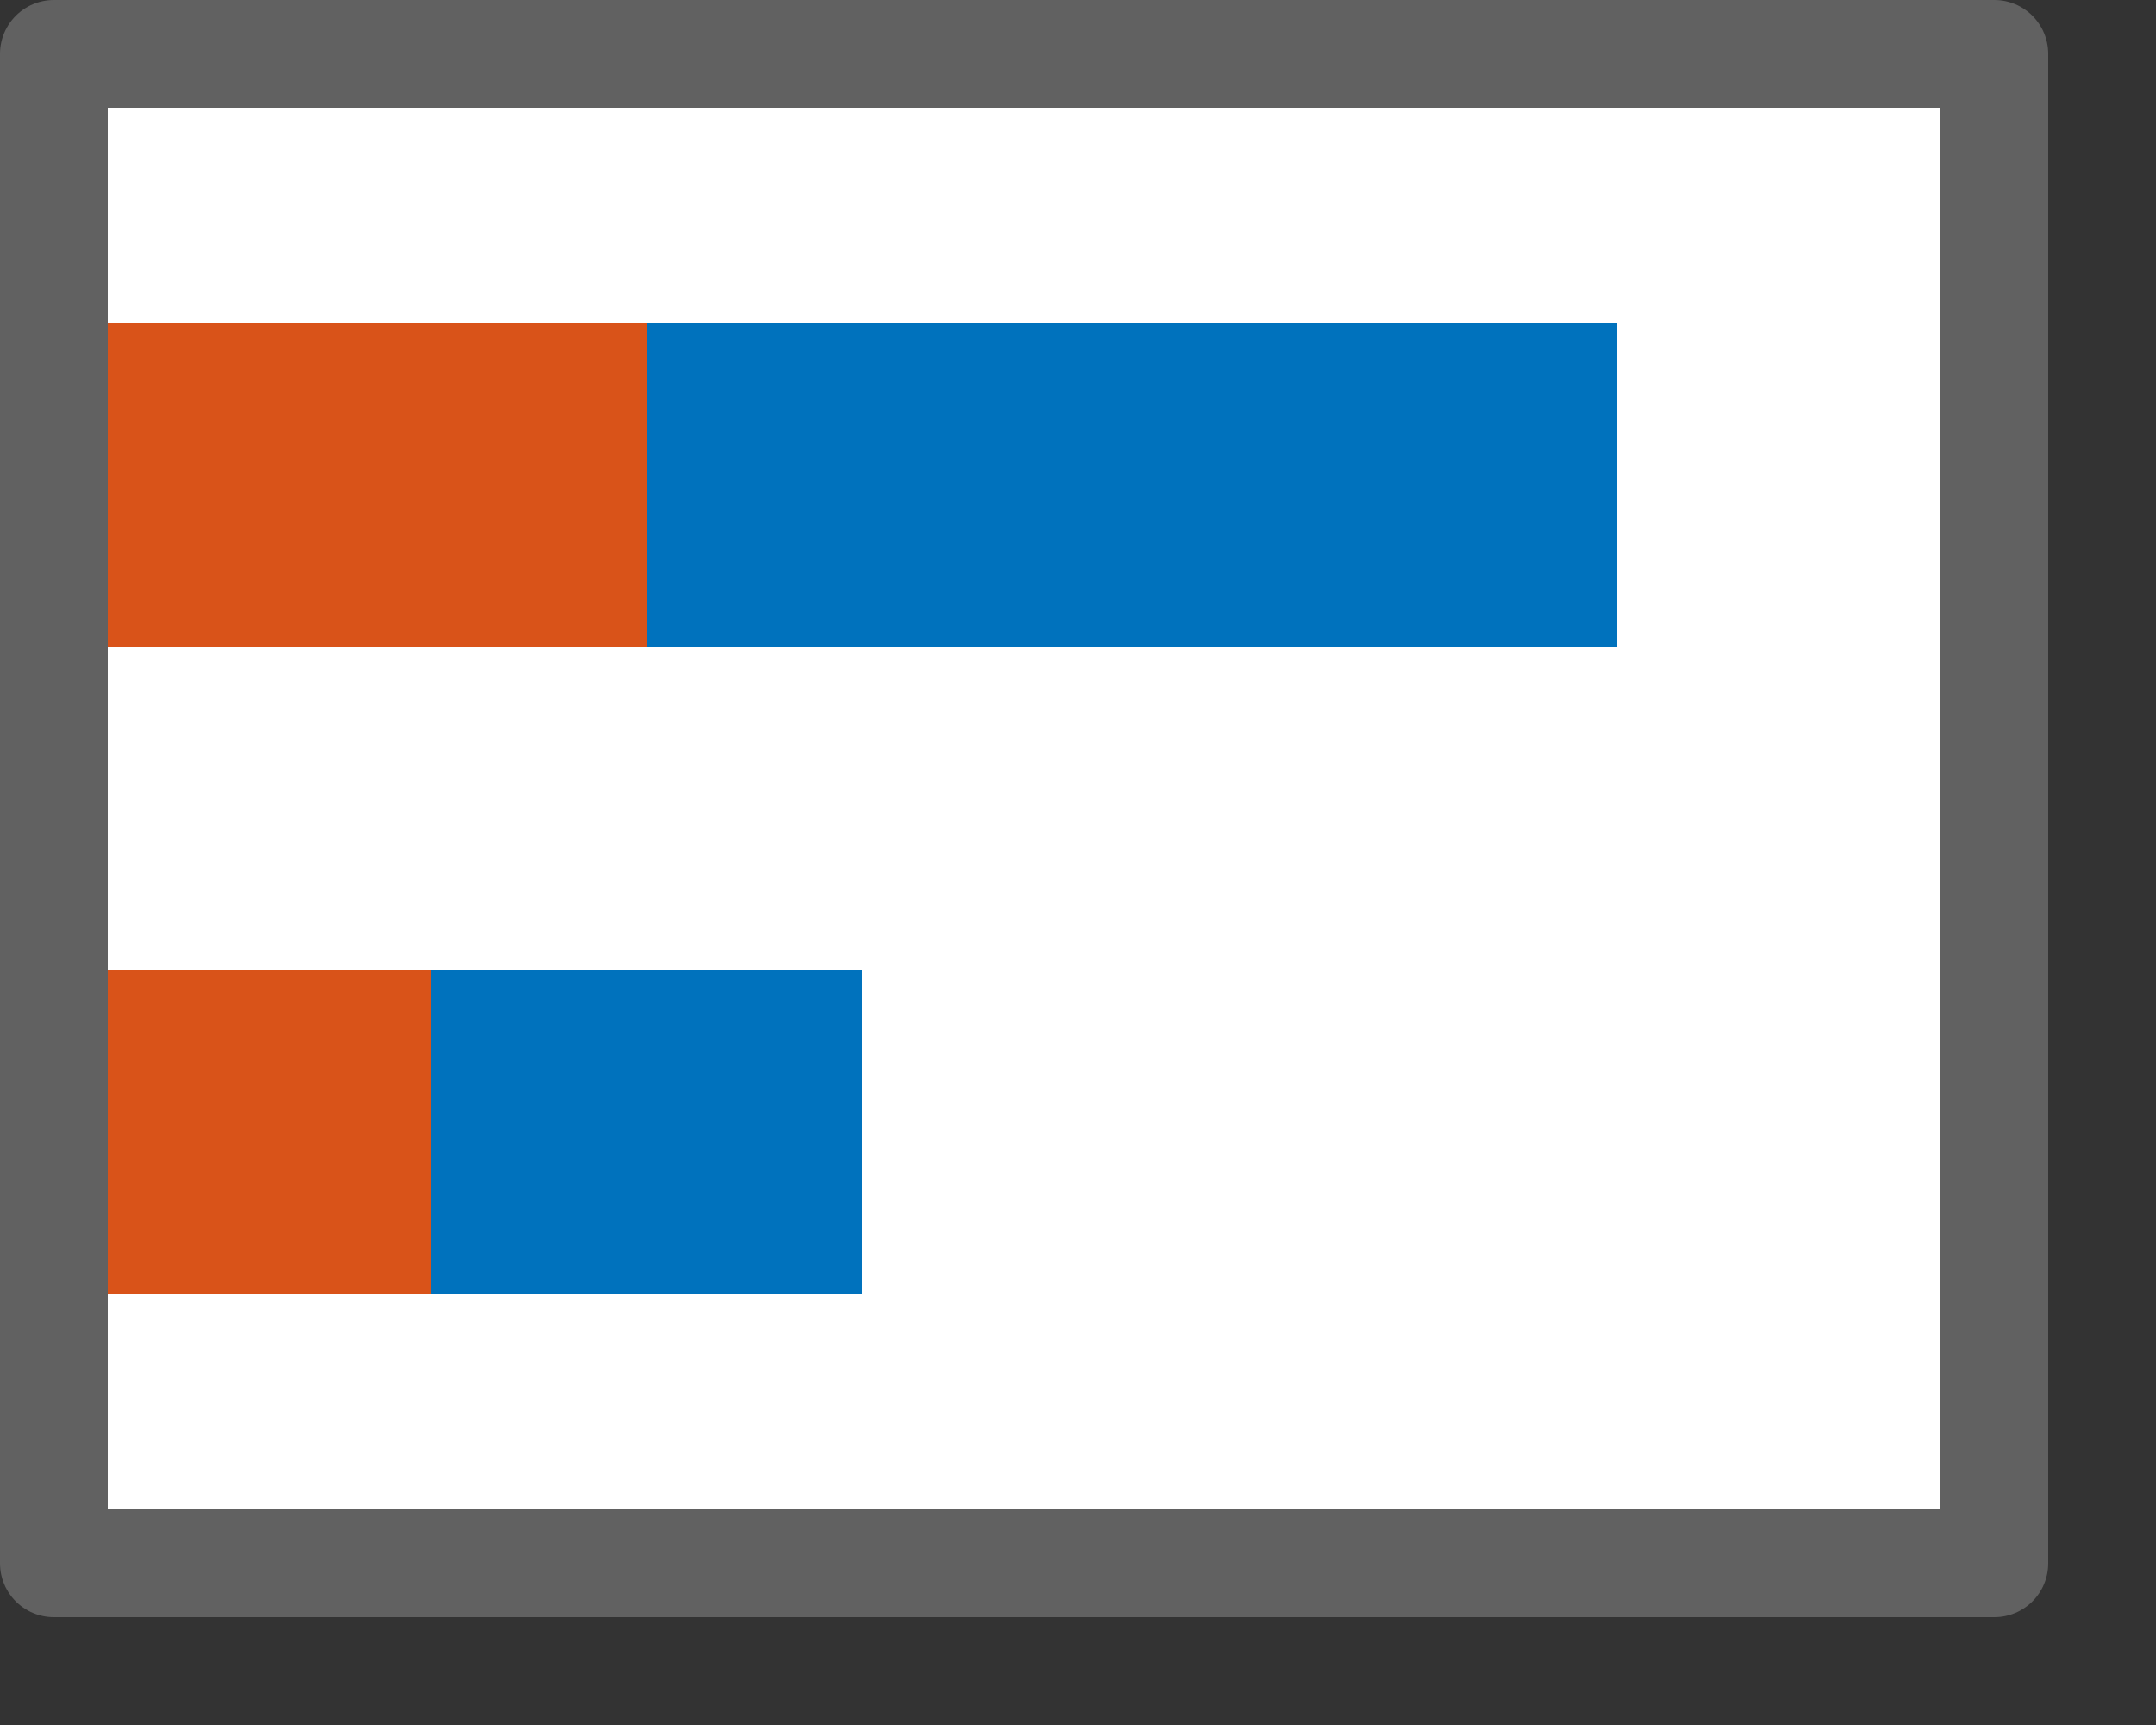 <svg width="20" height="16" viewBox="0 0 20 16" fill="none" xmlns="http://www.w3.org/2000/svg">
<rect x="0" y="0" width="20" height="16" fill="#333333" stroke="none"/>
<rect x="0.5" y="0.5" width="18" height="14" fill="white"/>
<path d="M6 3L1 3L1 6L6 6L6 3Z" fill="#D95319"/>
<path d="M15 3L6 3L6 6L15 6L15 3Z" fill="#0072BD"/>
<path d="M4 9L1 9L1 12L4 12L4 9Z" fill="#D95319"/>
<path d="M8 9L4 9L4 12L8 12L8 9Z" fill="#0072BD"/>
<rect x="0.5" y="0.5" width="18" height="14" stroke="#616161" stroke-linejoin="round"/>

</svg>
